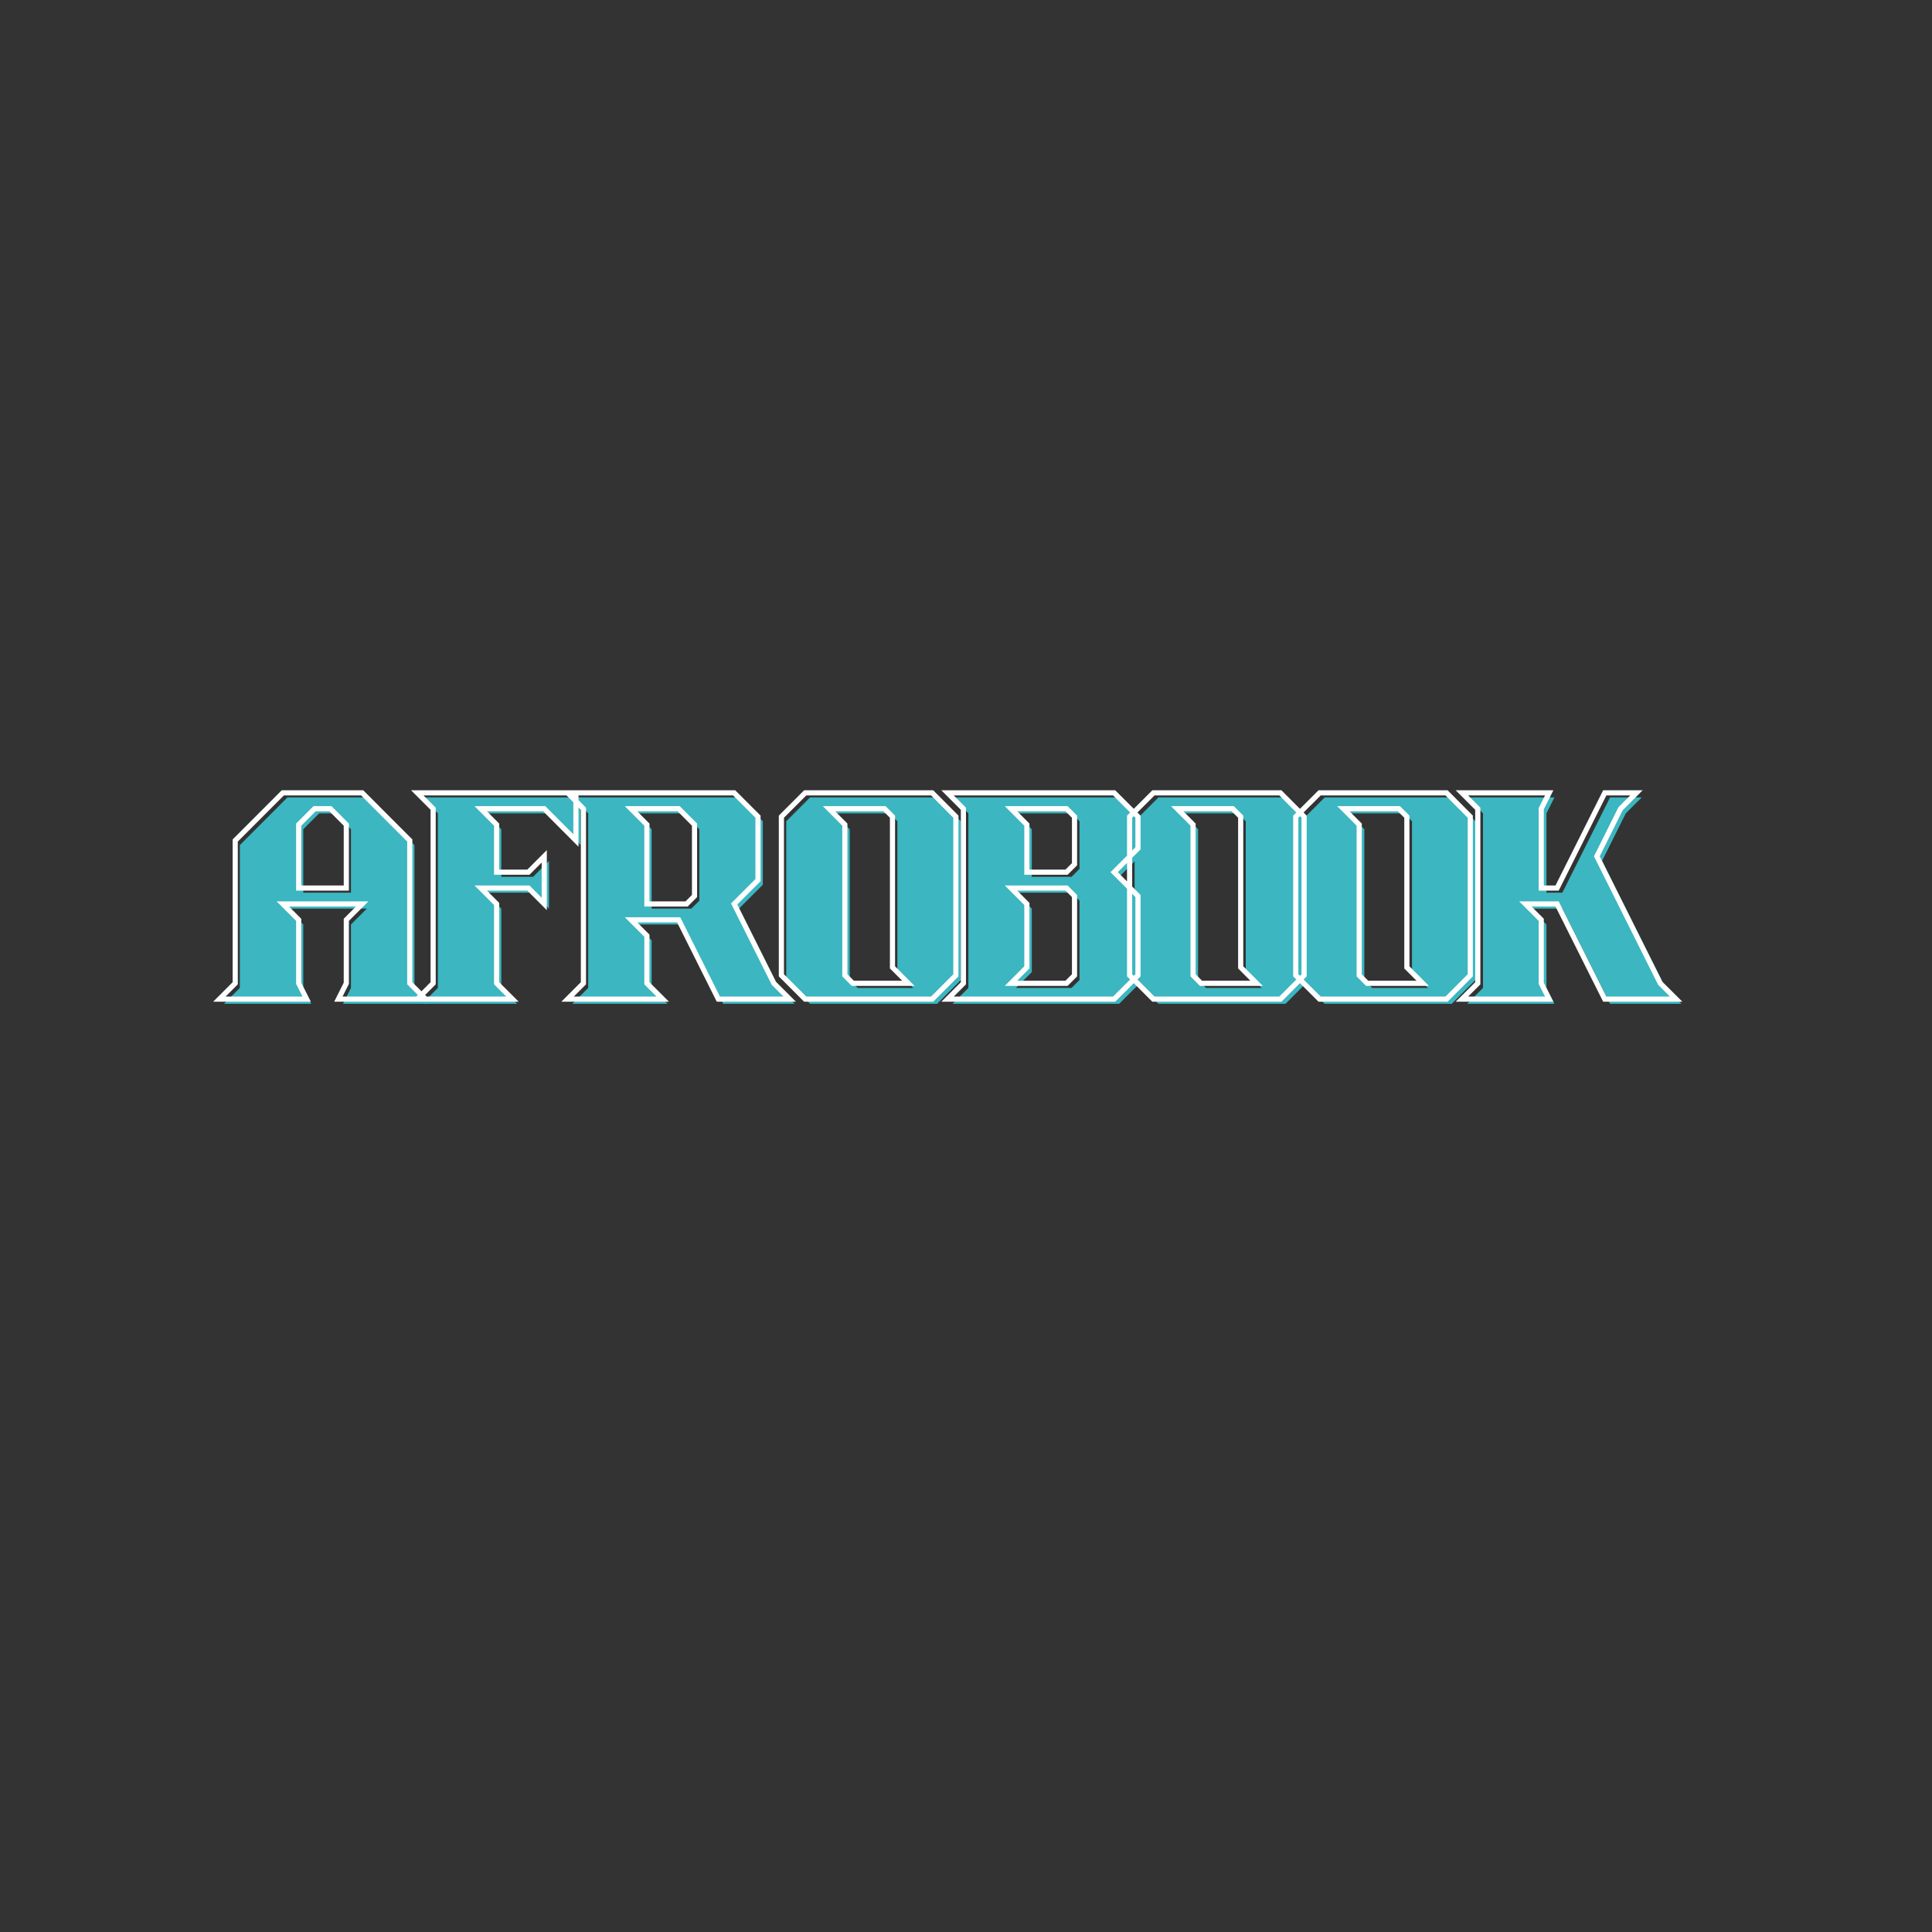 <svg xmlns="http://www.w3.org/2000/svg" xmlns:xlink="http://www.w3.org/1999/xlink" width="500" zoomAndPan="magnify" viewBox="0 0 375 375" height="500" preserveAspectRatio="xMidYMid meet" version="1.0"><rect x="0" y="0" width="375" height="375" fill="#333333" stroke="none"/><defs><g/></defs><g fill="#3cb6c0" fill-opacity="1"><g transform="translate(43.465, 194.844)"><g><path d="M 24.656 -21.57 L 24.656 -33.891 L 21.57 -36.977 L 18.488 -36.977 L 15.402 -33.891 L 15.402 -21.57 Z M 0 0 L 3.086 -3.086 L 3.086 -30.805 L 12.316 -40.059 L 27.742 -40.059 L 36.977 -30.805 L 36.977 -3.086 L 40.059 0 L 23.113 0 L 24.656 -3.086 L 24.656 -15.402 L 27.742 -18.488 L 12.316 -18.488 L 15.402 -15.402 L 15.402 -3.086 L 16.945 0 Z M 0 0 "/></g></g></g><g fill="#3cb6c0" fill-opacity="1"><g transform="translate(81.903, 194.844)"><g><path d="M 0 0 L 3.086 -3.086 L 3.086 -36.977 L 0 -40.059 L 30.805 -40.059 L 30.805 -30.805 L 24.656 -36.977 L 12.316 -36.977 L 15.402 -33.891 L 15.402 -24.656 L 21.57 -24.656 L 24.656 -27.742 L 24.656 -18.488 L 21.57 -21.57 L 12.316 -21.57 L 15.402 -18.488 L 15.402 -3.086 L 18.488 0 Z M 0 0 "/></g></g></g><g fill="#3cb6c0" fill-opacity="1"><g transform="translate(111.086, 194.844)"><g><path d="M 23.113 -18.488 L 24.656 -20.031 L 24.656 -33.891 L 21.57 -36.977 L 12.316 -36.977 L 15.402 -33.891 L 15.402 -18.488 Z M 0 0 L 3.086 -3.086 L 3.086 -36.977 L 0 -40.059 L 32.348 -40.059 L 36.977 -35.434 L 36.977 -23.113 L 32.348 -18.488 L 40.059 -3.086 L 43.145 0 L 29.285 0 L 21.57 -15.402 L 12.316 -15.402 L 15.402 -12.316 L 15.402 -3.086 L 18.488 0 Z M 0 0 "/></g></g></g><g fill="#3cb6c0" fill-opacity="1"><g transform="translate(152.608, 194.844)"><g><path d="M 24.656 -3.086 L 21.57 -6.168 L 21.57 -35.434 L 20.031 -36.977 L 9.254 -36.977 L 12.316 -33.891 L 12.316 -4.625 L 13.859 -3.086 Z M 4.625 0 L 0 -4.625 L 0 -35.434 L 4.625 -40.059 L 29.285 -40.059 L 33.891 -35.434 L 33.891 -4.625 L 29.285 0 Z M 4.625 0 "/></g></g></g><g fill="#3cb6c0" fill-opacity="1"><g transform="translate(184.876, 194.844)"><g><path d="M 23.113 -3.086 L 24.656 -4.625 L 24.656 -20.031 L 23.113 -21.57 L 12.316 -21.57 L 15.402 -18.488 L 15.402 -6.168 L 12.316 -3.086 Z M 23.113 -24.656 L 24.656 -26.199 L 24.656 -35.434 L 23.113 -36.977 L 12.316 -36.977 L 15.402 -33.891 L 15.402 -24.656 Z M 0 0 L 3.086 -3.086 L 3.086 -36.977 L 0 -40.059 L 32.348 -40.059 L 36.977 -35.434 L 36.977 -29.285 L 32.348 -24.656 L 36.977 -20.031 L 36.977 -4.625 L 32.348 0 Z M 0 0 "/></g></g></g><g fill="#3cb6c0" fill-opacity="1"><g transform="translate(220.228, 194.844)"><g><path d="M 24.656 -3.086 L 21.57 -6.168 L 21.57 -35.434 L 20.031 -36.977 L 9.254 -36.977 L 12.316 -33.891 L 12.316 -4.625 L 13.859 -3.086 Z M 4.625 0 L 0 -4.625 L 0 -35.434 L 4.625 -40.059 L 29.285 -40.059 L 33.891 -35.434 L 33.891 -4.625 L 29.285 0 Z M 4.625 0 "/></g></g></g><g fill="#3cb6c0" fill-opacity="1"><g transform="translate(252.496, 194.844)"><g><path d="M 24.656 -3.086 L 21.57 -6.168 L 21.57 -35.434 L 20.031 -36.977 L 9.254 -36.977 L 12.316 -33.891 L 12.316 -4.625 L 13.859 -3.086 Z M 4.625 0 L 0 -4.625 L 0 -35.434 L 4.625 -40.059 L 29.285 -40.059 L 33.891 -35.434 L 33.891 -4.625 L 29.285 0 Z M 4.625 0 "/></g></g></g><g fill="#3cb6c0" fill-opacity="1"><g transform="translate(284.764, 194.844)"><g><path d="M 0 0 L 3.086 -3.086 L 3.086 -36.977 L 0 -40.059 L 16.945 -40.059 L 15.402 -36.977 L 15.402 -21.57 L 18.488 -21.57 L 27.742 -40.059 L 33.891 -40.059 L 30.805 -36.977 L 26.199 -27.742 L 38.516 -3.086 L 41.602 0 L 27.742 0 L 18.488 -18.488 L 12.316 -18.488 L 15.402 -15.402 L 15.402 -3.086 L 16.945 0 Z M 0 0 "/></g></g></g><path stroke-linecap="butt" transform="matrix(1.001, 0, 0, 1.001, 37.557, 141.881)" fill="none" stroke-linejoin="miter" d="M 29.633 30.456 L 29.633 18.162 L 26.559 15.077 L 23.474 15.077 L 20.397 18.162 L 20.397 30.456 Z M 5.017 51.999 L 8.091 48.925 L 8.091 21.24 L 17.319 12 L 32.71 12 L 41.939 21.24 L 41.939 48.925 L 45.016 51.999 L 28.092 51.999 L 29.633 48.925 L 29.633 36.619 L 32.71 33.542 L 17.319 33.542 L 20.397 36.619 L 20.397 48.925 L 21.941 51.999 Z M 43.394 51.999 L 46.471 48.925 L 46.471 15.077 L 43.394 12 L 74.156 12 L 74.156 21.24 L 68.013 15.077 L 55.7 15.077 L 58.777 18.162 L 58.777 27.379 L 64.94 27.379 L 68.013 24.306 L 68.013 33.542 L 64.94 30.456 L 55.7 30.456 L 58.777 33.542 L 58.777 48.925 L 61.855 51.999 Z M 95.613 33.542 L 97.153 32.001 L 97.153 18.162 L 94.08 15.077 L 84.84 15.077 L 87.917 18.162 L 87.917 33.542 Z M 72.534 51.999 L 75.611 48.925 L 75.611 15.077 L 72.534 12 L 104.841 12 L 109.459 16.618 L 109.459 28.924 L 104.841 33.542 L 112.537 48.925 L 115.61 51.999 L 101.775 51.999 L 94.08 36.619 L 84.84 36.619 L 87.917 39.697 L 87.917 48.925 L 90.991 51.999 Z M 138.615 48.925 L 135.538 45.84 L 135.538 16.618 L 133.997 15.077 L 123.236 15.077 L 126.301 18.162 L 126.301 47.38 L 127.834 48.925 Z M 118.614 51.999 L 113.996 47.38 L 113.996 16.618 L 118.614 12 L 143.233 12 L 147.832 16.618 L 147.832 47.38 L 143.233 51.999 Z M 169.292 48.925 L 170.837 47.38 L 170.837 32.001 L 169.292 30.456 L 158.519 30.456 L 161.596 33.542 L 161.596 45.84 L 158.519 48.925 Z M 169.292 27.379 L 170.837 25.838 L 170.837 16.618 L 169.292 15.077 L 158.519 15.077 L 161.596 18.162 L 161.596 27.379 Z M 146.217 51.999 L 149.291 48.925 L 149.291 15.077 L 146.217 12 L 178.52 12 L 183.139 16.618 L 183.139 22.761 L 178.52 27.379 L 183.139 32.001 L 183.139 47.38 L 178.52 51.999 Z M 206.135 48.925 L 203.058 45.84 L 203.058 16.618 L 201.517 15.077 L 190.752 15.077 L 193.822 18.162 L 193.822 47.38 L 195.355 48.925 Z M 186.134 51.999 L 181.516 47.38 L 181.516 16.618 L 186.134 12 L 210.754 12 L 215.352 16.618 L 215.352 47.38 L 210.754 51.999 Z M 238.353 48.925 L 235.28 45.84 L 235.28 16.618 L 233.735 15.077 L 222.974 15.077 L 226.039 18.162 L 226.039 47.38 L 227.572 48.925 Z M 218.356 51.999 L 213.734 47.38 L 213.734 16.618 L 218.356 12 L 242.975 12 L 247.574 16.618 L 247.574 47.38 L 242.975 51.999 Z M 245.955 51.999 L 249.032 48.925 L 249.032 15.077 L 245.955 12 L 262.879 12 L 261.334 15.077 L 261.334 30.456 L 264.412 30.456 L 273.652 12 L 279.795 12 L 276.718 15.077 L 272.119 24.306 L 284.413 48.925 L 287.499 51.999 L 273.652 51.999 L 264.412 33.542 L 258.261 33.542 L 261.334 36.619 L 261.334 48.925 L 262.879 51.999 Z M 245.955 51.999 " stroke="#ffffff" stroke-width="1" stroke-opacity="1" stroke-miterlimit="4"/></svg>